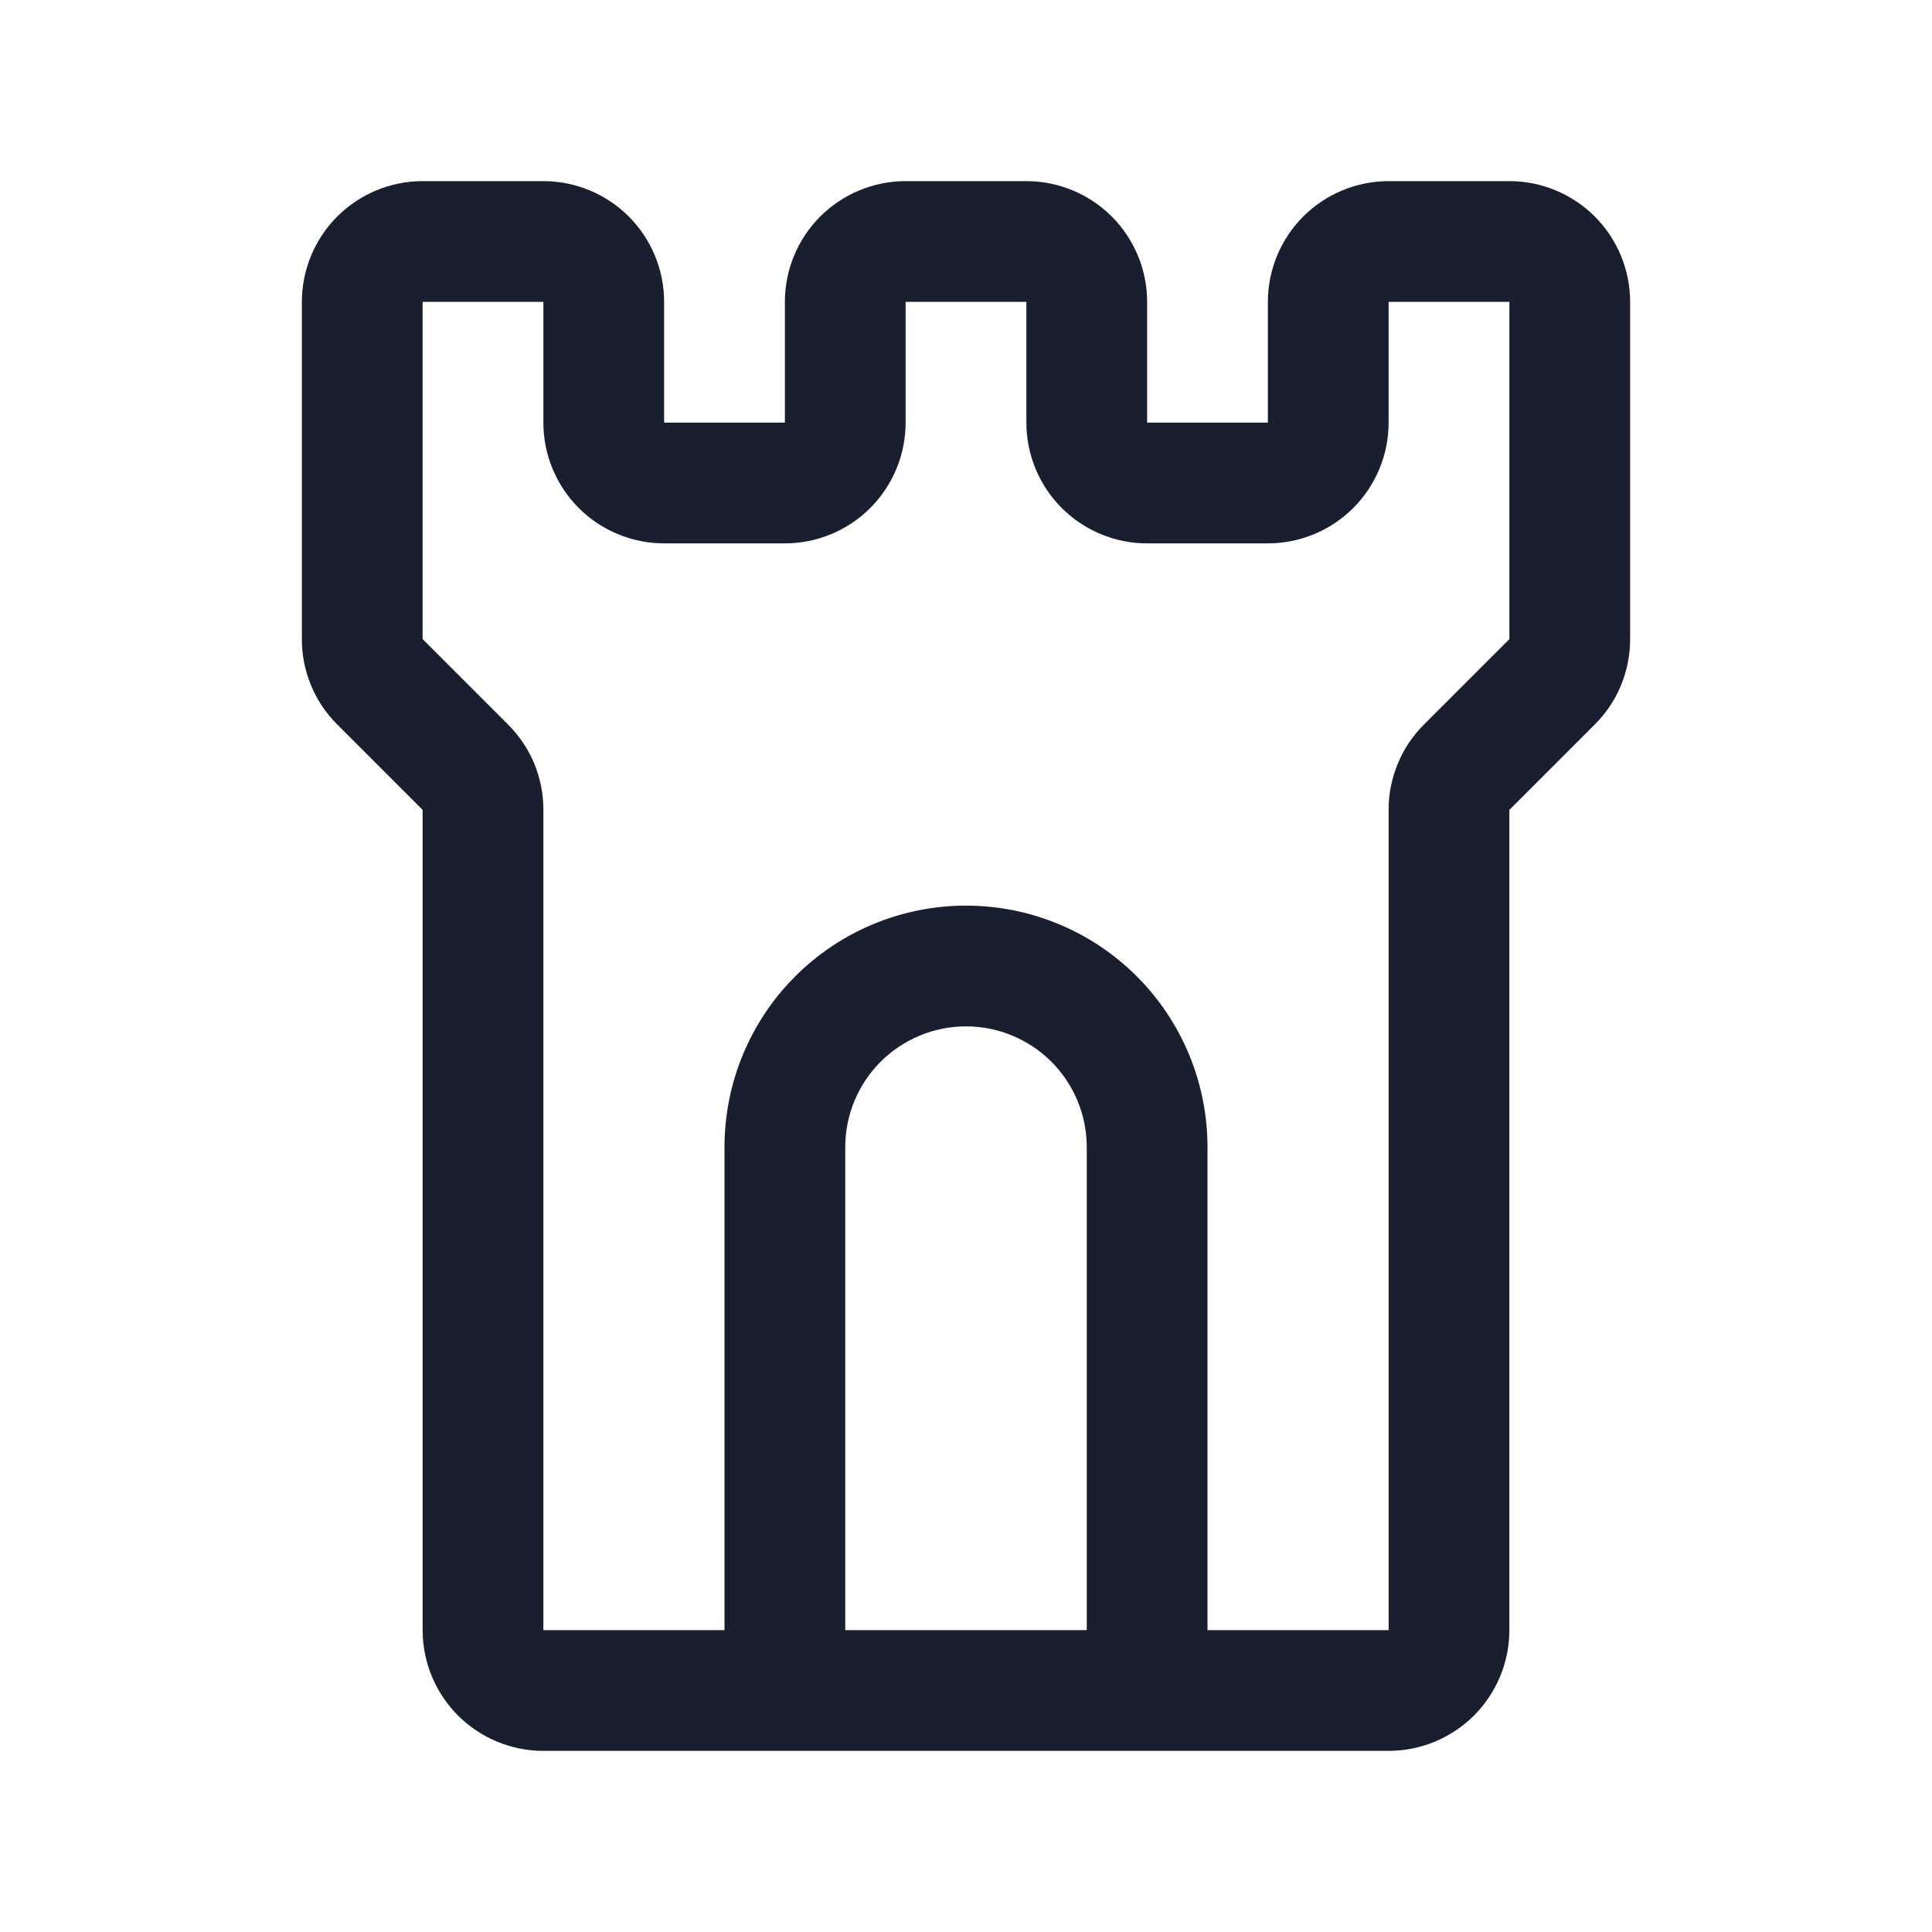 <svg width="20" height="20" viewBox="0 0 20 20" fill="none" xmlns="http://www.w3.org/2000/svg">
<path d="M15.625 1.875H14.375C14.043 1.875 13.726 2.007 13.491 2.241C13.257 2.476 13.125 2.793 13.125 3.125V4.375H11.875V3.125C11.875 2.793 11.743 2.476 11.509 2.241C11.274 2.007 10.957 1.875 10.625 1.875H9.375C9.043 1.875 8.726 2.007 8.491 2.241C8.257 2.476 8.125 2.793 8.125 3.125V4.375H6.875V3.125C6.875 2.793 6.743 2.476 6.509 2.241C6.274 2.007 5.957 1.875 5.625 1.875H4.375C4.043 1.875 3.726 2.007 3.491 2.241C3.257 2.476 3.125 2.793 3.125 3.125V6.616C3.124 6.781 3.157 6.943 3.22 7.095C3.282 7.247 3.375 7.384 3.491 7.5L4.375 8.384V16.875C4.375 17.206 4.507 17.524 4.741 17.759C4.976 17.993 5.293 18.125 5.625 18.125H14.375C14.707 18.125 15.024 17.993 15.259 17.759C15.493 17.524 15.625 17.206 15.625 16.875V8.384L16.509 7.5C16.625 7.384 16.718 7.247 16.78 7.095C16.843 6.943 16.875 6.781 16.875 6.616V3.125C16.875 2.793 16.743 2.476 16.509 2.241C16.274 2.007 15.957 1.875 15.625 1.875ZM11.25 16.875H8.75V11.875C8.75 11.543 8.882 11.226 9.116 10.991C9.351 10.757 9.668 10.625 10 10.625C10.332 10.625 10.649 10.757 10.884 10.991C11.118 11.226 11.25 11.543 11.25 11.875V16.875ZM15.625 6.616L14.741 7.5C14.625 7.616 14.532 7.753 14.47 7.905C14.407 8.057 14.374 8.219 14.375 8.384V16.875H12.5V11.875C12.5 11.212 12.237 10.576 11.768 10.107C11.299 9.638 10.663 9.375 10 9.375C9.337 9.375 8.701 9.638 8.232 10.107C7.763 10.576 7.5 11.212 7.5 11.875V16.875H5.625V8.384C5.626 8.219 5.593 8.057 5.531 7.905C5.468 7.753 5.375 7.616 5.259 7.5L4.375 6.616V3.125H5.625V4.375C5.625 4.707 5.757 5.024 5.991 5.259C6.226 5.493 6.543 5.625 6.875 5.625H8.125C8.457 5.625 8.774 5.493 9.009 5.259C9.243 5.024 9.375 4.707 9.375 4.375V3.125H10.625V4.375C10.625 4.707 10.757 5.024 10.991 5.259C11.226 5.493 11.543 5.625 11.875 5.625H13.125C13.457 5.625 13.774 5.493 14.009 5.259C14.243 5.024 14.375 4.707 14.375 4.375V3.125H15.625V6.616Z" fill="#191F2E"/>
</svg>
